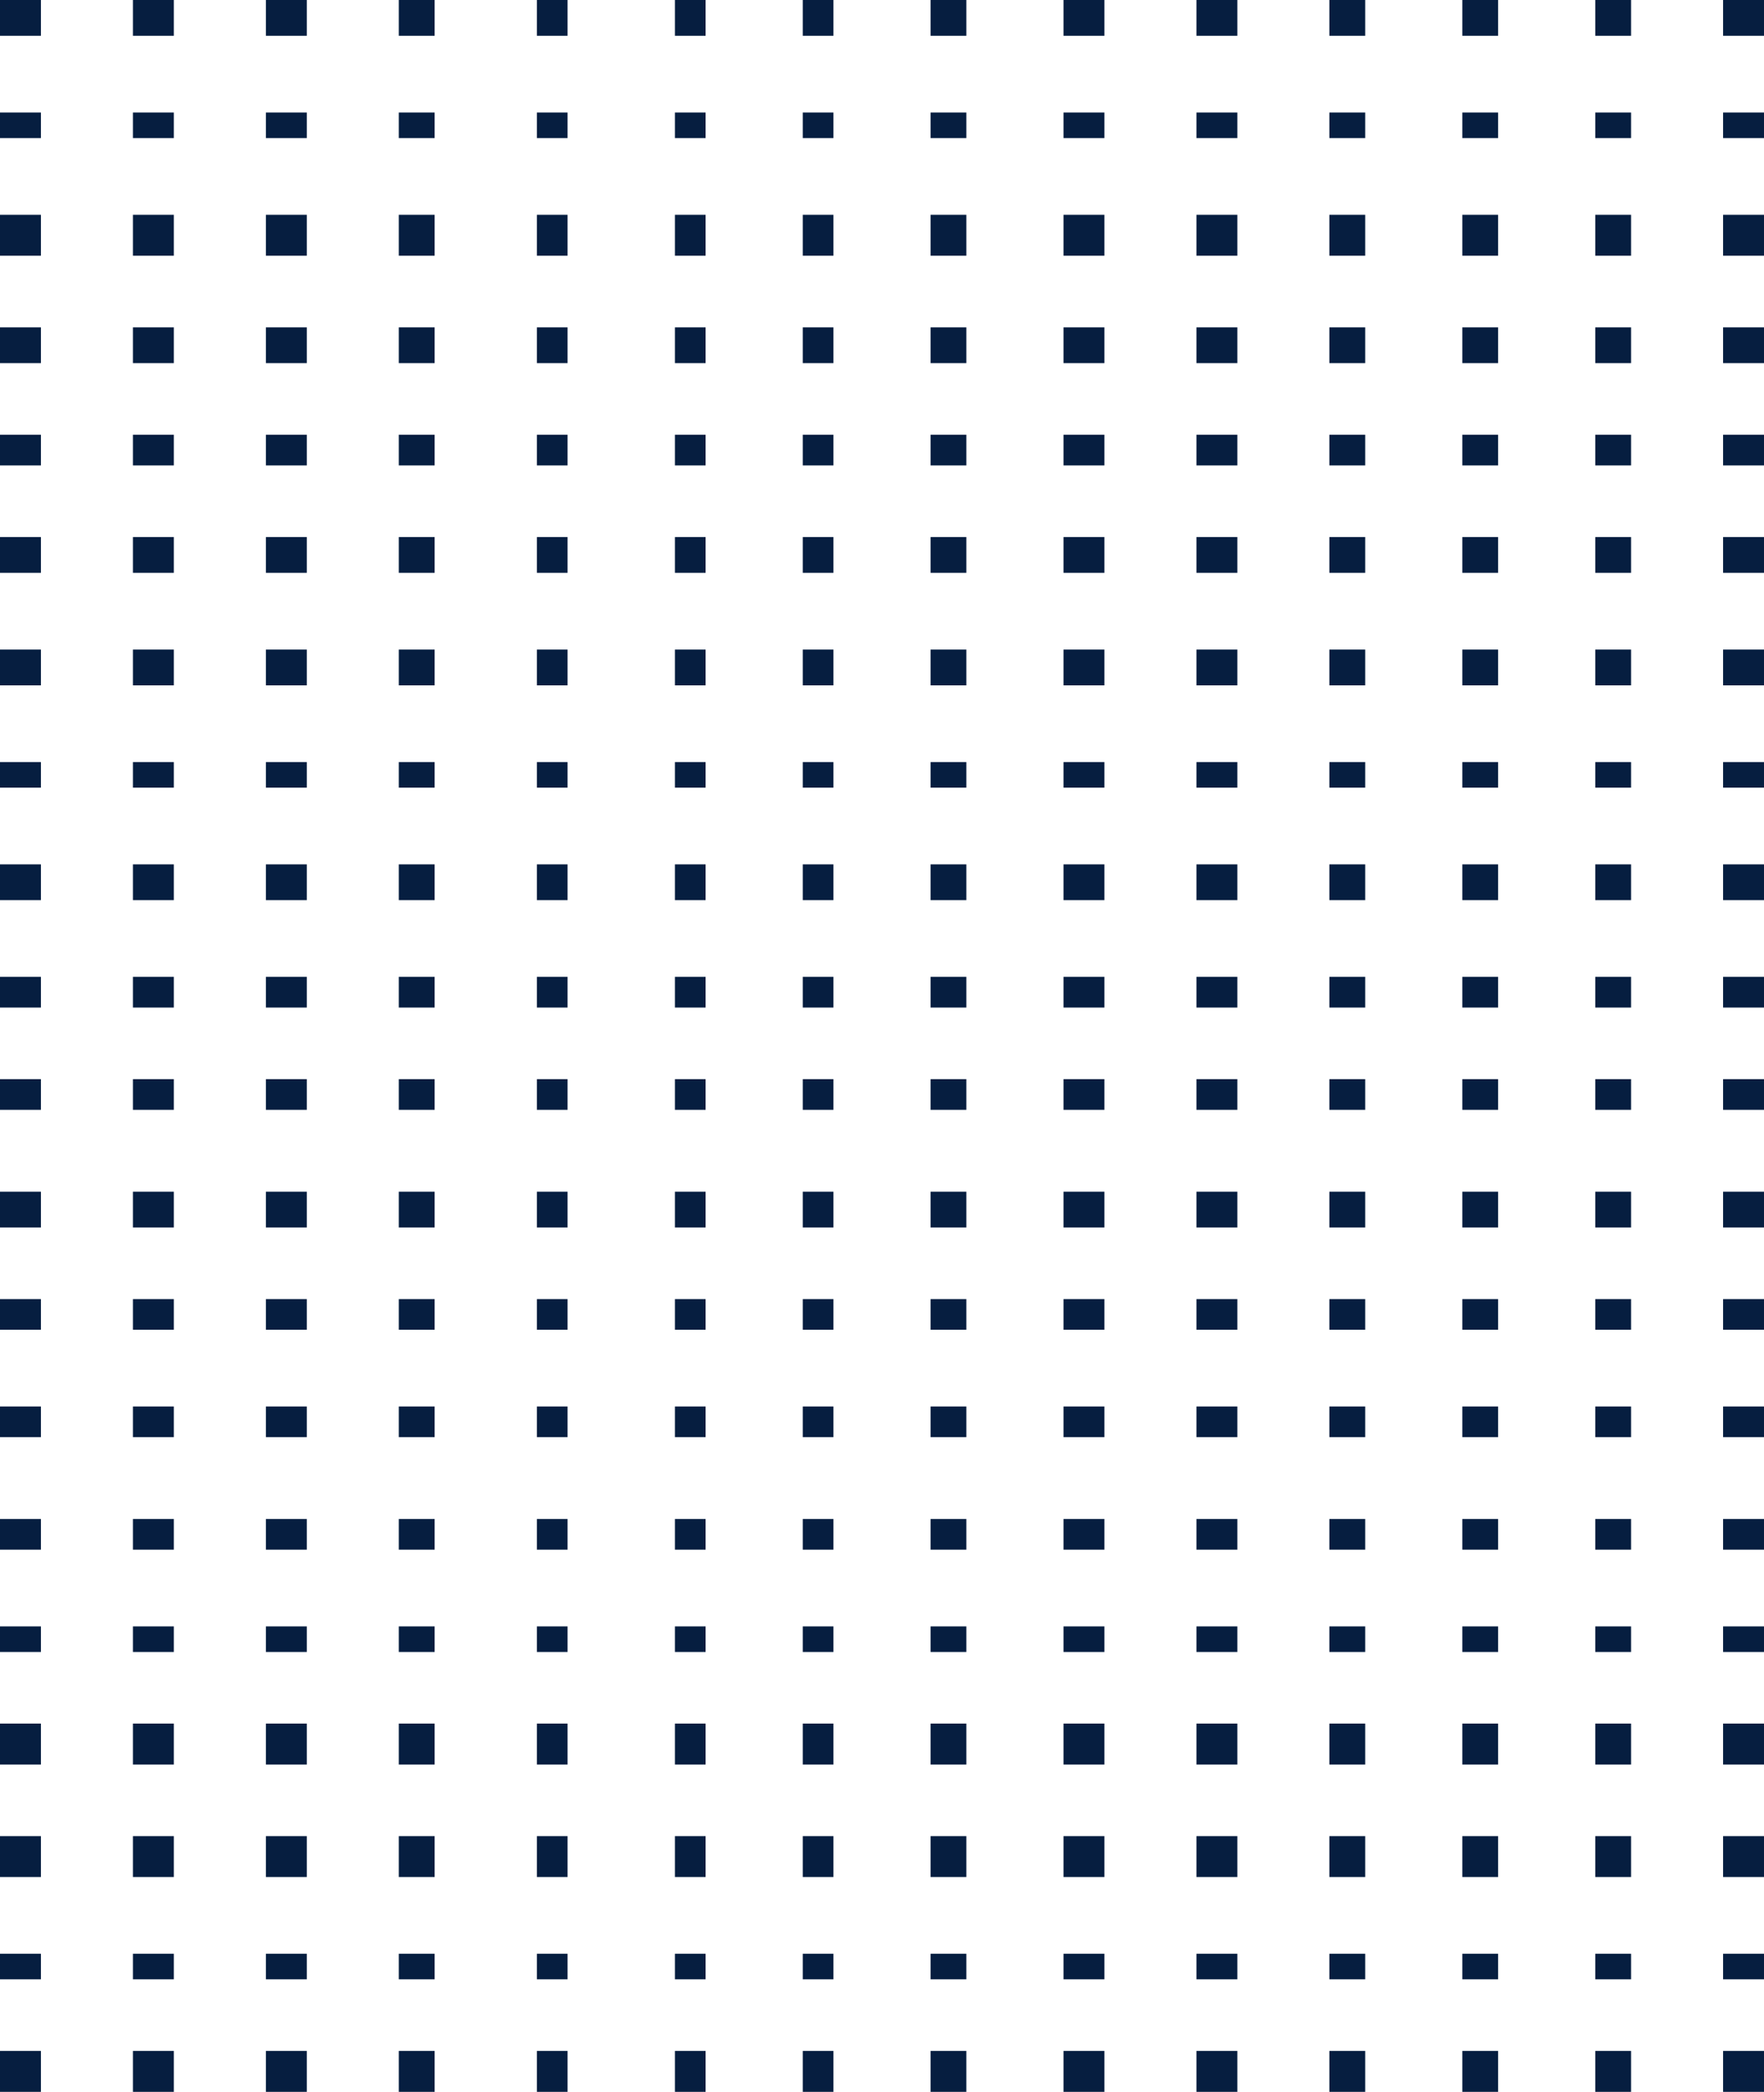 <svg xmlns="http://www.w3.org/2000/svg" width="345" height="409" viewBox="0 0 345 409">
  <g id="Group_230" data-name="Group 230" transform="translate(0.037 -0.168)">
    <g id="Group_97" data-name="Group 97" transform="translate(0 0)">
      <rect id="Rectangle_86" data-name="Rectangle 86" width="8" height="7" transform="translate(336.963 0.168)" fill="#061e40"/>
      <rect id="Rectangle_87" data-name="Rectangle 87" width="7" height="7" transform="translate(311.963 0.168)" fill="#061e40"/>
      <rect id="Rectangle_88" data-name="Rectangle 88" width="7" height="7" transform="translate(285.963 0.168)" fill="#061e40"/>
      <rect id="Rectangle_89" data-name="Rectangle 89" width="7" height="7" transform="translate(259.963 0.168)" fill="#061e40"/>
      <rect id="Rectangle_90" data-name="Rectangle 90" width="8" height="7" transform="translate(233.963 0.168)" fill="#061e40"/>
      <rect id="Rectangle_91" data-name="Rectangle 91" width="8" height="7" transform="translate(207.963 0.168)" fill="#061e40"/>
      <rect id="Rectangle_92" data-name="Rectangle 92" width="7" height="7" transform="translate(181.963 0.168)" fill="#061e40"/>
      <rect id="Rectangle_93" data-name="Rectangle 93" width="6" height="7" transform="translate(156.963 0.168)" fill="#061e40"/>
      <rect id="Rectangle_94" data-name="Rectangle 94" width="6" height="7" transform="translate(131.963 0.168)" fill="#061e40"/>
      <rect id="Rectangle_95" data-name="Rectangle 95" width="6" height="7" transform="translate(104.963 0.168)" fill="#061e40"/>
      <rect id="Rectangle_96" data-name="Rectangle 96" width="7" height="7" transform="translate(77.963 0.168)" fill="#061e40"/>
      <rect id="Rectangle_97" data-name="Rectangle 97" width="8" height="7" transform="translate(51.963 0.168)" fill="#061e40"/>
      <rect id="Rectangle_98" data-name="Rectangle 98" width="8" height="7" transform="translate(25.963 0.168)" fill="#061e40"/>
      <rect id="Rectangle_99" data-name="Rectangle 99" width="8" height="7" transform="translate(-0.037 0.168)" fill="#061e40"/>
    </g>
    <g id="Group_106" data-name="Group 106" transform="translate(0 105.557)">
      <rect id="Rectangle_86-2" data-name="Rectangle 86" width="8" height="7" transform="translate(336.963 -0.389)" fill="#061e40"/>
      <rect id="Rectangle_87-2" data-name="Rectangle 87" width="7" height="7" transform="translate(311.963 -0.389)" fill="#061e40"/>
      <rect id="Rectangle_88-2" data-name="Rectangle 88" width="7" height="7" transform="translate(285.963 -0.389)" fill="#061e40"/>
      <rect id="Rectangle_89-2" data-name="Rectangle 89" width="7" height="7" transform="translate(259.963 -0.389)" fill="#061e40"/>
      <rect id="Rectangle_90-2" data-name="Rectangle 90" width="8" height="7" transform="translate(233.963 -0.389)" fill="#061e40"/>
      <rect id="Rectangle_91-2" data-name="Rectangle 91" width="8" height="7" transform="translate(207.963 -0.389)" fill="#061e40"/>
      <rect id="Rectangle_92-2" data-name="Rectangle 92" width="7" height="7" transform="translate(181.963 -0.389)" fill="#061e40"/>
      <rect id="Rectangle_93-2" data-name="Rectangle 93" width="6" height="7" transform="translate(156.963 -0.389)" fill="#061e40"/>
      <rect id="Rectangle_94-2" data-name="Rectangle 94" width="6" height="7" transform="translate(131.963 -0.389)" fill="#061e40"/>
      <rect id="Rectangle_95-2" data-name="Rectangle 95" width="6" height="7" transform="translate(104.963 -0.389)" fill="#061e40"/>
      <rect id="Rectangle_96-2" data-name="Rectangle 96" width="7" height="7" transform="translate(77.963 -0.389)" fill="#061e40"/>
      <rect id="Rectangle_97-2" data-name="Rectangle 97" width="8" height="7" transform="translate(51.963 -0.389)" fill="#061e40"/>
      <rect id="Rectangle_98-2" data-name="Rectangle 98" width="8" height="7" transform="translate(25.963 -0.389)" fill="#061e40"/>
      <rect id="Rectangle_99-2" data-name="Rectangle 99" width="8" height="7" transform="translate(-0.037 -0.389)" fill="#061e40"/>
    </g>
    <g id="Group_111" data-name="Group 111" transform="translate(0 211.113)">
      <rect id="Rectangle_86-3" data-name="Rectangle 86" width="8" height="6" transform="translate(336.963 0.055)" fill="#061e40"/>
      <rect id="Rectangle_87-3" data-name="Rectangle 87" width="7" height="6" transform="translate(311.963 0.055)" fill="#061e40"/>
      <rect id="Rectangle_88-3" data-name="Rectangle 88" width="7" height="6" transform="translate(285.963 0.055)" fill="#061e40"/>
      <rect id="Rectangle_89-3" data-name="Rectangle 89" width="7" height="6" transform="translate(259.963 0.055)" fill="#061e40"/>
      <rect id="Rectangle_90-3" data-name="Rectangle 90" width="8" height="6" transform="translate(233.963 0.055)" fill="#061e40"/>
      <rect id="Rectangle_91-3" data-name="Rectangle 91" width="8" height="6" transform="translate(207.963 0.055)" fill="#061e40"/>
      <rect id="Rectangle_92-3" data-name="Rectangle 92" width="7" height="6" transform="translate(181.963 0.055)" fill="#061e40"/>
      <rect id="Rectangle_93-3" data-name="Rectangle 93" width="6" height="6" transform="translate(156.963 0.055)" fill="#061e40"/>
      <rect id="Rectangle_94-3" data-name="Rectangle 94" width="6" height="6" transform="translate(131.963 0.055)" fill="#061e40"/>
      <rect id="Rectangle_95-3" data-name="Rectangle 95" width="6" height="6" transform="translate(104.963 0.055)" fill="#061e40"/>
      <rect id="Rectangle_96-3" data-name="Rectangle 96" width="7" height="6" transform="translate(77.963 0.055)" fill="#061e40"/>
      <rect id="Rectangle_97-3" data-name="Rectangle 97" width="8" height="6" transform="translate(51.963 0.055)" fill="#061e40"/>
      <rect id="Rectangle_98-3" data-name="Rectangle 98" width="8" height="6" transform="translate(25.963 0.055)" fill="#061e40"/>
      <rect id="Rectangle_99-3" data-name="Rectangle 99" width="8" height="6" transform="translate(-0.037 0.055)" fill="#061e40"/>
    </g>
    <g id="Group_116" data-name="Group 116" transform="translate(0 317.758)">
      <rect id="Rectangle_86-4" data-name="Rectangle 86" width="8" height="5" transform="translate(336.963 0.41)" fill="#061e40"/>
      <rect id="Rectangle_87-4" data-name="Rectangle 87" width="7" height="5" transform="translate(311.963 0.41)" fill="#061e40"/>
      <rect id="Rectangle_88-4" data-name="Rectangle 88" width="7" height="5" transform="translate(285.963 0.41)" fill="#061e40"/>
      <rect id="Rectangle_89-4" data-name="Rectangle 89" width="7" height="5" transform="translate(259.963 0.41)" fill="#061e40"/>
      <rect id="Rectangle_90-4" data-name="Rectangle 90" width="8" height="5" transform="translate(233.963 0.41)" fill="#061e40"/>
      <rect id="Rectangle_91-4" data-name="Rectangle 91" width="8" height="5" transform="translate(207.963 0.41)" fill="#061e40"/>
      <rect id="Rectangle_92-4" data-name="Rectangle 92" width="7" height="5" transform="translate(181.963 0.41)" fill="#061e40"/>
      <rect id="Rectangle_93-4" data-name="Rectangle 93" width="6" height="5" transform="translate(156.963 0.41)" fill="#061e40"/>
      <rect id="Rectangle_94-4" data-name="Rectangle 94" width="6" height="5" transform="translate(131.963 0.41)" fill="#061e40"/>
      <rect id="Rectangle_95-4" data-name="Rectangle 95" width="6" height="5" transform="translate(104.963 0.41)" fill="#061e40"/>
      <rect id="Rectangle_96-4" data-name="Rectangle 96" width="7" height="5" transform="translate(77.963 0.41)" fill="#061e40"/>
      <rect id="Rectangle_97-4" data-name="Rectangle 97" width="8" height="5" transform="translate(51.963 0.41)" fill="#061e40"/>
      <rect id="Rectangle_98-4" data-name="Rectangle 98" width="8" height="5" transform="translate(25.963 0.41)" fill="#061e40"/>
      <rect id="Rectangle_99-4" data-name="Rectangle 99" width="8" height="5" transform="translate(-0.037 0.41)" fill="#061e40"/>
    </g>
    <g id="Group_98" data-name="Group 98" transform="translate(0 21.764)">
      <rect id="Rectangle_86-5" data-name="Rectangle 86" width="8" height="5" transform="translate(336.963 0.404)" fill="#061e40"/>
      <rect id="Rectangle_87-5" data-name="Rectangle 87" width="7" height="5" transform="translate(311.963 0.404)" fill="#061e40"/>
      <rect id="Rectangle_88-5" data-name="Rectangle 88" width="7" height="5" transform="translate(285.963 0.404)" fill="#061e40"/>
      <rect id="Rectangle_89-5" data-name="Rectangle 89" width="7" height="5" transform="translate(259.963 0.404)" fill="#061e40"/>
      <rect id="Rectangle_90-5" data-name="Rectangle 90" width="8" height="5" transform="translate(233.963 0.404)" fill="#061e40"/>
      <rect id="Rectangle_91-5" data-name="Rectangle 91" width="8" height="5" transform="translate(207.963 0.404)" fill="#061e40"/>
      <rect id="Rectangle_92-5" data-name="Rectangle 92" width="7" height="5" transform="translate(181.963 0.404)" fill="#061e40"/>
      <rect id="Rectangle_93-5" data-name="Rectangle 93" width="6" height="5" transform="translate(156.963 0.404)" fill="#061e40"/>
      <rect id="Rectangle_94-5" data-name="Rectangle 94" width="6" height="5" transform="translate(131.963 0.404)" fill="#061e40"/>
      <rect id="Rectangle_95-5" data-name="Rectangle 95" width="6" height="5" transform="translate(104.963 0.404)" fill="#061e40"/>
      <rect id="Rectangle_96-5" data-name="Rectangle 96" width="7" height="5" transform="translate(77.963 0.404)" fill="#061e40"/>
      <rect id="Rectangle_97-5" data-name="Rectangle 97" width="8" height="5" transform="translate(51.963 0.404)" fill="#061e40"/>
      <rect id="Rectangle_98-5" data-name="Rectangle 98" width="8" height="5" transform="translate(25.963 0.404)" fill="#061e40"/>
      <rect id="Rectangle_99-5" data-name="Rectangle 99" width="8" height="5" transform="translate(-0.037 0.404)" fill="#061e40"/>
    </g>
    <g id="Group_105" data-name="Group 105" transform="translate(0 127.321)">
      <rect id="Rectangle_86-6" data-name="Rectangle 86" width="8" height="7" transform="translate(336.963 -0.153)" fill="#061e40"/>
      <rect id="Rectangle_87-6" data-name="Rectangle 87" width="7" height="7" transform="translate(311.963 -0.153)" fill="#061e40"/>
      <rect id="Rectangle_88-6" data-name="Rectangle 88" width="7" height="7" transform="translate(285.963 -0.153)" fill="#061e40"/>
      <rect id="Rectangle_89-6" data-name="Rectangle 89" width="7" height="7" transform="translate(259.963 -0.153)" fill="#061e40"/>
      <rect id="Rectangle_90-6" data-name="Rectangle 90" width="8" height="7" transform="translate(233.963 -0.153)" fill="#061e40"/>
      <rect id="Rectangle_91-6" data-name="Rectangle 91" width="8" height="7" transform="translate(207.963 -0.153)" fill="#061e40"/>
      <rect id="Rectangle_92-6" data-name="Rectangle 92" width="7" height="7" transform="translate(181.963 -0.153)" fill="#061e40"/>
      <rect id="Rectangle_93-6" data-name="Rectangle 93" width="6" height="7" transform="translate(156.963 -0.153)" fill="#061e40"/>
      <rect id="Rectangle_94-6" data-name="Rectangle 94" width="6" height="7" transform="translate(131.963 -0.153)" fill="#061e40"/>
      <rect id="Rectangle_95-6" data-name="Rectangle 95" width="6" height="7" transform="translate(104.963 -0.153)" fill="#061e40"/>
      <rect id="Rectangle_96-6" data-name="Rectangle 96" width="7" height="7" transform="translate(77.963 -0.153)" fill="#061e40"/>
      <rect id="Rectangle_97-6" data-name="Rectangle 97" width="8" height="7" transform="translate(51.963 -0.153)" fill="#061e40"/>
      <rect id="Rectangle_98-6" data-name="Rectangle 98" width="8" height="7" transform="translate(25.963 -0.153)" fill="#061e40"/>
      <rect id="Rectangle_99-6" data-name="Rectangle 99" width="8" height="7" transform="translate(-0.037 -0.153)" fill="#061e40"/>
    </g>
    <g id="Group_110" data-name="Group 110" transform="translate(0 232.878)">
      <rect id="Rectangle_86-7" data-name="Rectangle 86" width="8" height="7" transform="translate(336.963 0.291)" fill="#061e40"/>
      <rect id="Rectangle_87-7" data-name="Rectangle 87" width="7" height="7" transform="translate(311.963 0.291)" fill="#061e40"/>
      <rect id="Rectangle_88-7" data-name="Rectangle 88" width="7" height="7" transform="translate(285.963 0.291)" fill="#061e40"/>
      <rect id="Rectangle_89-7" data-name="Rectangle 89" width="7" height="7" transform="translate(259.963 0.291)" fill="#061e40"/>
      <rect id="Rectangle_90-7" data-name="Rectangle 90" width="8" height="7" transform="translate(233.963 0.291)" fill="#061e40"/>
      <rect id="Rectangle_91-7" data-name="Rectangle 91" width="8" height="7" transform="translate(207.963 0.291)" fill="#061e40"/>
      <rect id="Rectangle_92-7" data-name="Rectangle 92" width="7" height="7" transform="translate(181.963 0.291)" fill="#061e40"/>
      <rect id="Rectangle_93-7" data-name="Rectangle 93" width="6" height="7" transform="translate(156.963 0.291)" fill="#061e40"/>
      <rect id="Rectangle_94-7" data-name="Rectangle 94" width="6" height="7" transform="translate(131.963 0.291)" fill="#061e40"/>
      <rect id="Rectangle_95-7" data-name="Rectangle 95" width="6" height="7" transform="translate(104.963 0.291)" fill="#061e40"/>
      <rect id="Rectangle_96-7" data-name="Rectangle 96" width="7" height="7" transform="translate(77.963 0.291)" fill="#061e40"/>
      <rect id="Rectangle_97-7" data-name="Rectangle 97" width="8" height="7" transform="translate(51.963 0.291)" fill="#061e40"/>
      <rect id="Rectangle_98-7" data-name="Rectangle 98" width="8" height="7" transform="translate(25.963 0.291)" fill="#061e40"/>
      <rect id="Rectangle_99-7" data-name="Rectangle 99" width="8" height="7" transform="translate(-0.037 0.291)" fill="#061e40"/>
    </g>
    <g id="Group_115" data-name="Group 115" transform="translate(0 337.346)">
      <rect id="Rectangle_86-8" data-name="Rectangle 86" width="8" height="8" transform="translate(336.963 -0.178)" fill="#061e40"/>
      <rect id="Rectangle_87-8" data-name="Rectangle 87" width="7" height="8" transform="translate(311.963 -0.178)" fill="#061e40"/>
      <rect id="Rectangle_88-8" data-name="Rectangle 88" width="7" height="8" transform="translate(285.963 -0.178)" fill="#061e40"/>
      <rect id="Rectangle_89-8" data-name="Rectangle 89" width="7" height="8" transform="translate(259.963 -0.178)" fill="#061e40"/>
      <rect id="Rectangle_90-8" data-name="Rectangle 90" width="8" height="8" transform="translate(233.963 -0.178)" fill="#061e40"/>
      <rect id="Rectangle_91-8" data-name="Rectangle 91" width="8" height="8" transform="translate(207.963 -0.178)" fill="#061e40"/>
      <rect id="Rectangle_92-8" data-name="Rectangle 92" width="7" height="8" transform="translate(181.963 -0.178)" fill="#061e40"/>
      <rect id="Rectangle_93-8" data-name="Rectangle 93" width="6" height="8" transform="translate(156.963 -0.178)" fill="#061e40"/>
      <rect id="Rectangle_94-8" data-name="Rectangle 94" width="6" height="8" transform="translate(131.963 -0.178)" fill="#061e40"/>
      <rect id="Rectangle_95-8" data-name="Rectangle 95" width="6" height="8" transform="translate(104.963 -0.178)" fill="#061e40"/>
      <rect id="Rectangle_96-8" data-name="Rectangle 96" width="7" height="8" transform="translate(77.963 -0.178)" fill="#061e40"/>
      <rect id="Rectangle_97-8" data-name="Rectangle 97" width="8" height="8" transform="translate(51.963 -0.178)" fill="#061e40"/>
      <rect id="Rectangle_98-8" data-name="Rectangle 98" width="8" height="8" transform="translate(25.963 -0.178)" fill="#061e40"/>
      <rect id="Rectangle_99-8" data-name="Rectangle 99" width="8" height="8" transform="translate(-0.037 -0.178)" fill="#061e40"/>
    </g>
    <g id="Group_99" data-name="Group 99" transform="translate(0 42.44)">
      <rect id="Rectangle_86-9" data-name="Rectangle 86" width="8" height="8" transform="translate(336.963 -0.272)" fill="#061e40"/>
      <rect id="Rectangle_87-9" data-name="Rectangle 87" width="7" height="8" transform="translate(311.963 -0.272)" fill="#061e40"/>
      <rect id="Rectangle_88-9" data-name="Rectangle 88" width="7" height="8" transform="translate(285.963 -0.272)" fill="#061e40"/>
      <rect id="Rectangle_89-9" data-name="Rectangle 89" width="7" height="8" transform="translate(259.963 -0.272)" fill="#061e40"/>
      <rect id="Rectangle_90-9" data-name="Rectangle 90" width="8" height="8" transform="translate(233.963 -0.272)" fill="#061e40"/>
      <rect id="Rectangle_91-9" data-name="Rectangle 91" width="8" height="8" transform="translate(207.963 -0.272)" fill="#061e40"/>
      <rect id="Rectangle_92-9" data-name="Rectangle 92" width="7" height="8" transform="translate(181.963 -0.272)" fill="#061e40"/>
      <rect id="Rectangle_93-9" data-name="Rectangle 93" width="6" height="8" transform="translate(156.963 -0.272)" fill="#061e40"/>
      <rect id="Rectangle_94-9" data-name="Rectangle 94" width="6" height="8" transform="translate(131.963 -0.272)" fill="#061e40"/>
      <rect id="Rectangle_95-9" data-name="Rectangle 95" width="6" height="8" transform="translate(104.963 -0.272)" fill="#061e40"/>
      <rect id="Rectangle_96-9" data-name="Rectangle 96" width="7" height="8" transform="translate(77.963 -0.272)" fill="#061e40"/>
      <rect id="Rectangle_97-9" data-name="Rectangle 97" width="8" height="8" transform="translate(51.963 -0.272)" fill="#061e40"/>
      <rect id="Rectangle_98-9" data-name="Rectangle 98" width="8" height="8" transform="translate(25.963 -0.272)" fill="#061e40"/>
      <rect id="Rectangle_99-9" data-name="Rectangle 99" width="8" height="8" transform="translate(-0.037 -0.272)" fill="#061e40"/>
    </g>
    <g id="Group_104" data-name="Group 104" transform="translate(0 149.085)">
      <rect id="Rectangle_86-10" data-name="Rectangle 86" width="8" height="5" transform="translate(336.963 0.083)" fill="#061e40"/>
      <rect id="Rectangle_87-10" data-name="Rectangle 87" width="7" height="5" transform="translate(311.963 0.083)" fill="#061e40"/>
      <rect id="Rectangle_88-10" data-name="Rectangle 88" width="7" height="5" transform="translate(285.963 0.083)" fill="#061e40"/>
      <rect id="Rectangle_89-10" data-name="Rectangle 89" width="7" height="5" transform="translate(259.963 0.083)" fill="#061e40"/>
      <rect id="Rectangle_90-10" data-name="Rectangle 90" width="8" height="5" transform="translate(233.963 0.083)" fill="#061e40"/>
      <rect id="Rectangle_91-10" data-name="Rectangle 91" width="8" height="5" transform="translate(207.963 0.083)" fill="#061e40"/>
      <rect id="Rectangle_92-10" data-name="Rectangle 92" width="7" height="5" transform="translate(181.963 0.083)" fill="#061e40"/>
      <rect id="Rectangle_93-10" data-name="Rectangle 93" width="6" height="5" transform="translate(156.963 0.083)" fill="#061e40"/>
      <rect id="Rectangle_94-10" data-name="Rectangle 94" width="6" height="5" transform="translate(131.963 0.083)" fill="#061e40"/>
      <rect id="Rectangle_95-10" data-name="Rectangle 95" width="6" height="5" transform="translate(104.963 0.083)" fill="#061e40"/>
      <rect id="Rectangle_96-10" data-name="Rectangle 96" width="7" height="5" transform="translate(77.963 0.083)" fill="#061e40"/>
      <rect id="Rectangle_97-10" data-name="Rectangle 97" width="8" height="5" transform="translate(51.963 0.083)" fill="#061e40"/>
      <rect id="Rectangle_98-10" data-name="Rectangle 98" width="8" height="5" transform="translate(25.963 0.083)" fill="#061e40"/>
      <rect id="Rectangle_99-10" data-name="Rectangle 99" width="8" height="5" transform="translate(-0.037 0.083)" fill="#061e40"/>
    </g>
    <g id="Group_109" data-name="Group 109" transform="translate(0 254.642)">
      <rect id="Rectangle_86-11" data-name="Rectangle 86" width="8" height="6" transform="translate(336.963 -0.474)" fill="#061e40"/>
      <rect id="Rectangle_87-11" data-name="Rectangle 87" width="7" height="6" transform="translate(311.963 -0.474)" fill="#061e40"/>
      <rect id="Rectangle_88-11" data-name="Rectangle 88" width="7" height="6" transform="translate(285.963 -0.474)" fill="#061e40"/>
      <rect id="Rectangle_89-11" data-name="Rectangle 89" width="7" height="6" transform="translate(259.963 -0.474)" fill="#061e40"/>
      <rect id="Rectangle_90-11" data-name="Rectangle 90" width="8" height="6" transform="translate(233.963 -0.474)" fill="#061e40"/>
      <rect id="Rectangle_91-11" data-name="Rectangle 91" width="8" height="6" transform="translate(207.963 -0.474)" fill="#061e40"/>
      <rect id="Rectangle_92-11" data-name="Rectangle 92" width="7" height="6" transform="translate(181.963 -0.474)" fill="#061e40"/>
      <rect id="Rectangle_93-11" data-name="Rectangle 93" width="6" height="6" transform="translate(156.963 -0.474)" fill="#061e40"/>
      <rect id="Rectangle_94-11" data-name="Rectangle 94" width="6" height="6" transform="translate(131.963 -0.474)" fill="#061e40"/>
      <rect id="Rectangle_95-11" data-name="Rectangle 95" width="6" height="6" transform="translate(104.963 -0.474)" fill="#061e40"/>
      <rect id="Rectangle_96-11" data-name="Rectangle 96" width="7" height="6" transform="translate(77.963 -0.474)" fill="#061e40"/>
      <rect id="Rectangle_97-11" data-name="Rectangle 97" width="8" height="6" transform="translate(51.963 -0.474)" fill="#061e40"/>
      <rect id="Rectangle_98-11" data-name="Rectangle 98" width="8" height="6" transform="translate(25.963 -0.474)" fill="#061e40"/>
      <rect id="Rectangle_99-11" data-name="Rectangle 99" width="8" height="6" transform="translate(-0.037 -0.474)" fill="#061e40"/>
    </g>
    <g id="Group_114" data-name="Group 114" transform="translate(0 359.11)">
      <rect id="Rectangle_86-12" data-name="Rectangle 86" width="8" height="8" transform="translate(336.963 0.058)" fill="#061e40"/>
      <rect id="Rectangle_87-12" data-name="Rectangle 87" width="7" height="8" transform="translate(311.963 0.058)" fill="#061e40"/>
      <rect id="Rectangle_88-12" data-name="Rectangle 88" width="7" height="8" transform="translate(285.963 0.058)" fill="#061e40"/>
      <rect id="Rectangle_89-12" data-name="Rectangle 89" width="7" height="8" transform="translate(259.963 0.058)" fill="#061e40"/>
      <rect id="Rectangle_90-12" data-name="Rectangle 90" width="8" height="8" transform="translate(233.963 0.058)" fill="#061e40"/>
      <rect id="Rectangle_91-12" data-name="Rectangle 91" width="8" height="8" transform="translate(207.963 0.058)" fill="#061e40"/>
      <rect id="Rectangle_92-12" data-name="Rectangle 92" width="7" height="8" transform="translate(181.963 0.058)" fill="#061e40"/>
      <rect id="Rectangle_93-12" data-name="Rectangle 93" width="6" height="8" transform="translate(156.963 0.058)" fill="#061e40"/>
      <rect id="Rectangle_94-12" data-name="Rectangle 94" width="6" height="8" transform="translate(131.963 0.058)" fill="#061e40"/>
      <rect id="Rectangle_95-12" data-name="Rectangle 95" width="6" height="8" transform="translate(104.963 0.058)" fill="#061e40"/>
      <rect id="Rectangle_96-12" data-name="Rectangle 96" width="7" height="8" transform="translate(77.963 0.058)" fill="#061e40"/>
      <rect id="Rectangle_97-12" data-name="Rectangle 97" width="8" height="8" transform="translate(51.963 0.058)" fill="#061e40"/>
      <rect id="Rectangle_98-12" data-name="Rectangle 98" width="8" height="8" transform="translate(25.963 0.058)" fill="#061e40"/>
      <rect id="Rectangle_99-12" data-name="Rectangle 99" width="8" height="8" transform="translate(-0.037 0.058)" fill="#061e40"/>
    </g>
    <g id="Group_100" data-name="Group 100" transform="translate(0 64.205)">
      <rect id="Rectangle_86-13" data-name="Rectangle 86" width="8" height="7" transform="translate(336.963 -0.037)" fill="#061e40"/>
      <rect id="Rectangle_87-13" data-name="Rectangle 87" width="7" height="7" transform="translate(311.963 -0.037)" fill="#061e40"/>
      <rect id="Rectangle_88-13" data-name="Rectangle 88" width="7" height="7" transform="translate(285.963 -0.037)" fill="#061e40"/>
      <rect id="Rectangle_89-13" data-name="Rectangle 89" width="7" height="7" transform="translate(259.963 -0.037)" fill="#061e40"/>
      <rect id="Rectangle_90-13" data-name="Rectangle 90" width="8" height="7" transform="translate(233.963 -0.037)" fill="#061e40"/>
      <rect id="Rectangle_91-13" data-name="Rectangle 91" width="8" height="7" transform="translate(207.963 -0.037)" fill="#061e40"/>
      <rect id="Rectangle_92-13" data-name="Rectangle 92" width="7" height="7" transform="translate(181.963 -0.037)" fill="#061e40"/>
      <rect id="Rectangle_93-13" data-name="Rectangle 93" width="6" height="7" transform="translate(156.963 -0.037)" fill="#061e40"/>
      <rect id="Rectangle_94-13" data-name="Rectangle 94" width="6" height="7" transform="translate(131.963 -0.037)" fill="#061e40"/>
      <rect id="Rectangle_95-13" data-name="Rectangle 95" width="6" height="7" transform="translate(104.963 -0.037)" fill="#061e40"/>
      <rect id="Rectangle_96-13" data-name="Rectangle 96" width="7" height="7" transform="translate(77.963 -0.037)" fill="#061e40"/>
      <rect id="Rectangle_97-13" data-name="Rectangle 97" width="8" height="7" transform="translate(51.963 -0.037)" fill="#061e40"/>
      <rect id="Rectangle_98-13" data-name="Rectangle 98" width="8" height="7" transform="translate(25.963 -0.037)" fill="#061e40"/>
      <rect id="Rectangle_99-13" data-name="Rectangle 99" width="8" height="7" transform="translate(-0.037 -0.037)" fill="#061e40"/>
    </g>
    <g id="Group_103" data-name="Group 103" transform="translate(0 168.673)">
      <rect id="Rectangle_86-14" data-name="Rectangle 86" width="8" height="7" transform="translate(336.963 0.495)" fill="#061e40"/>
      <rect id="Rectangle_87-14" data-name="Rectangle 87" width="7" height="7" transform="translate(311.963 0.495)" fill="#061e40"/>
      <rect id="Rectangle_88-14" data-name="Rectangle 88" width="7" height="7" transform="translate(285.963 0.495)" fill="#061e40"/>
      <rect id="Rectangle_89-14" data-name="Rectangle 89" width="7" height="7" transform="translate(259.963 0.495)" fill="#061e40"/>
      <rect id="Rectangle_90-14" data-name="Rectangle 90" width="8" height="7" transform="translate(233.963 0.495)" fill="#061e40"/>
      <rect id="Rectangle_91-14" data-name="Rectangle 91" width="8" height="7" transform="translate(207.963 0.495)" fill="#061e40"/>
      <rect id="Rectangle_92-14" data-name="Rectangle 92" width="7" height="7" transform="translate(181.963 0.495)" fill="#061e40"/>
      <rect id="Rectangle_93-14" data-name="Rectangle 93" width="6" height="7" transform="translate(156.963 0.495)" fill="#061e40"/>
      <rect id="Rectangle_94-14" data-name="Rectangle 94" width="6" height="7" transform="translate(131.963 0.495)" fill="#061e40"/>
      <rect id="Rectangle_95-14" data-name="Rectangle 95" width="6" height="7" transform="translate(104.963 0.495)" fill="#061e40"/>
      <rect id="Rectangle_96-14" data-name="Rectangle 96" width="7" height="7" transform="translate(77.963 0.495)" fill="#061e40"/>
      <rect id="Rectangle_97-14" data-name="Rectangle 97" width="8" height="7" transform="translate(51.963 0.495)" fill="#061e40"/>
      <rect id="Rectangle_98-14" data-name="Rectangle 98" width="8" height="7" transform="translate(25.963 0.495)" fill="#061e40"/>
      <rect id="Rectangle_99-14" data-name="Rectangle 99" width="8" height="7" transform="translate(-0.037 0.495)" fill="#061e40"/>
    </g>
    <g id="Group_108" data-name="Group 108" transform="translate(0 275.318)">
      <rect id="Rectangle_86-15" data-name="Rectangle 86" width="8" height="6" transform="translate(336.963 -0.15)" fill="#061e40"/>
      <rect id="Rectangle_87-15" data-name="Rectangle 87" width="7" height="6" transform="translate(311.963 -0.15)" fill="#061e40"/>
      <rect id="Rectangle_88-15" data-name="Rectangle 88" width="7" height="6" transform="translate(285.963 -0.15)" fill="#061e40"/>
      <rect id="Rectangle_89-15" data-name="Rectangle 89" width="7" height="6" transform="translate(259.963 -0.15)" fill="#061e40"/>
      <rect id="Rectangle_90-15" data-name="Rectangle 90" width="8" height="6" transform="translate(233.963 -0.15)" fill="#061e40"/>
      <rect id="Rectangle_91-15" data-name="Rectangle 91" width="8" height="6" transform="translate(207.963 -0.15)" fill="#061e40"/>
      <rect id="Rectangle_92-15" data-name="Rectangle 92" width="7" height="6" transform="translate(181.963 -0.15)" fill="#061e40"/>
      <rect id="Rectangle_93-15" data-name="Rectangle 93" width="6" height="6" transform="translate(156.963 -0.15)" fill="#061e40"/>
      <rect id="Rectangle_94-15" data-name="Rectangle 94" width="6" height="6" transform="translate(131.963 -0.15)" fill="#061e40"/>
      <rect id="Rectangle_95-15" data-name="Rectangle 95" width="6" height="6" transform="translate(104.963 -0.15)" fill="#061e40"/>
      <rect id="Rectangle_96-15" data-name="Rectangle 96" width="7" height="6" transform="translate(77.963 -0.15)" fill="#061e40"/>
      <rect id="Rectangle_97-15" data-name="Rectangle 97" width="8" height="6" transform="translate(51.963 -0.15)" fill="#061e40"/>
      <rect id="Rectangle_98-15" data-name="Rectangle 98" width="8" height="6" transform="translate(25.963 -0.15)" fill="#061e40"/>
      <rect id="Rectangle_99-15" data-name="Rectangle 99" width="8" height="6" transform="translate(-0.037 -0.15)" fill="#061e40"/>
    </g>
    <g id="Group_113" data-name="Group 113" transform="translate(0 381.963)">
      <rect id="Rectangle_86-16" data-name="Rectangle 86" width="8" height="5" transform="translate(336.963 0.206)" fill="#061e40"/>
      <rect id="Rectangle_87-16" data-name="Rectangle 87" width="7" height="5" transform="translate(311.963 0.206)" fill="#061e40"/>
      <rect id="Rectangle_88-16" data-name="Rectangle 88" width="7" height="5" transform="translate(285.963 0.206)" fill="#061e40"/>
      <rect id="Rectangle_89-16" data-name="Rectangle 89" width="7" height="5" transform="translate(259.963 0.206)" fill="#061e40"/>
      <rect id="Rectangle_90-16" data-name="Rectangle 90" width="8" height="5" transform="translate(233.963 0.206)" fill="#061e40"/>
      <rect id="Rectangle_91-16" data-name="Rectangle 91" width="8" height="5" transform="translate(207.963 0.206)" fill="#061e40"/>
      <rect id="Rectangle_92-16" data-name="Rectangle 92" width="7" height="5" transform="translate(181.963 0.206)" fill="#061e40"/>
      <rect id="Rectangle_93-16" data-name="Rectangle 93" width="6" height="5" transform="translate(156.963 0.206)" fill="#061e40"/>
      <rect id="Rectangle_94-16" data-name="Rectangle 94" width="6" height="5" transform="translate(131.963 0.206)" fill="#061e40"/>
      <rect id="Rectangle_95-16" data-name="Rectangle 95" width="6" height="5" transform="translate(104.963 0.206)" fill="#061e40"/>
      <rect id="Rectangle_96-16" data-name="Rectangle 96" width="7" height="5" transform="translate(77.963 0.206)" fill="#061e40"/>
      <rect id="Rectangle_97-16" data-name="Rectangle 97" width="8" height="5" transform="translate(51.963 0.206)" fill="#061e40"/>
      <rect id="Rectangle_98-16" data-name="Rectangle 98" width="8" height="5" transform="translate(25.963 0.206)" fill="#061e40"/>
      <rect id="Rectangle_99-16" data-name="Rectangle 99" width="8" height="5" transform="translate(-0.037 0.206)" fill="#061e40"/>
    </g>
    <g id="Group_101" data-name="Group 101" transform="translate(0 84.88)">
      <rect id="Rectangle_86-17" data-name="Rectangle 86" width="8" height="6" transform="translate(336.963 0.288)" fill="#061e40"/>
      <rect id="Rectangle_87-17" data-name="Rectangle 87" width="7" height="6" transform="translate(311.963 0.288)" fill="#061e40"/>
      <rect id="Rectangle_88-17" data-name="Rectangle 88" width="7" height="6" transform="translate(285.963 0.288)" fill="#061e40"/>
      <rect id="Rectangle_89-17" data-name="Rectangle 89" width="7" height="6" transform="translate(259.963 0.288)" fill="#061e40"/>
      <rect id="Rectangle_90-17" data-name="Rectangle 90" width="8" height="6" transform="translate(233.963 0.288)" fill="#061e40"/>
      <rect id="Rectangle_91-17" data-name="Rectangle 91" width="8" height="6" transform="translate(207.963 0.288)" fill="#061e40"/>
      <rect id="Rectangle_92-17" data-name="Rectangle 92" width="7" height="6" transform="translate(181.963 0.288)" fill="#061e40"/>
      <rect id="Rectangle_93-17" data-name="Rectangle 93" width="6" height="6" transform="translate(156.963 0.288)" fill="#061e40"/>
      <rect id="Rectangle_94-17" data-name="Rectangle 94" width="6" height="6" transform="translate(131.963 0.288)" fill="#061e40"/>
      <rect id="Rectangle_95-17" data-name="Rectangle 95" width="6" height="6" transform="translate(104.963 0.288)" fill="#061e40"/>
      <rect id="Rectangle_96-17" data-name="Rectangle 96" width="7" height="6" transform="translate(77.963 0.288)" fill="#061e40"/>
      <rect id="Rectangle_97-17" data-name="Rectangle 97" width="8" height="6" transform="translate(51.963 0.288)" fill="#061e40"/>
      <rect id="Rectangle_98-17" data-name="Rectangle 98" width="8" height="6" transform="translate(25.963 0.288)" fill="#061e40"/>
      <rect id="Rectangle_99-17" data-name="Rectangle 99" width="8" height="6" transform="translate(-0.037 0.288)" fill="#061e40"/>
    </g>
    <g id="Group_102" data-name="Group 102" transform="translate(0 191.525)">
      <rect id="Rectangle_86-18" data-name="Rectangle 86" width="8" height="6" transform="translate(336.963 -0.357)" fill="#061e40"/>
      <rect id="Rectangle_87-18" data-name="Rectangle 87" width="7" height="6" transform="translate(311.963 -0.357)" fill="#061e40"/>
      <rect id="Rectangle_88-18" data-name="Rectangle 88" width="7" height="6" transform="translate(285.963 -0.357)" fill="#061e40"/>
      <rect id="Rectangle_89-18" data-name="Rectangle 89" width="7" height="6" transform="translate(259.963 -0.357)" fill="#061e40"/>
      <rect id="Rectangle_90-18" data-name="Rectangle 90" width="8" height="6" transform="translate(233.963 -0.357)" fill="#061e40"/>
      <rect id="Rectangle_91-18" data-name="Rectangle 91" width="8" height="6" transform="translate(207.963 -0.357)" fill="#061e40"/>
      <rect id="Rectangle_92-18" data-name="Rectangle 92" width="7" height="6" transform="translate(181.963 -0.357)" fill="#061e40"/>
      <rect id="Rectangle_93-18" data-name="Rectangle 93" width="6" height="6" transform="translate(156.963 -0.357)" fill="#061e40"/>
      <rect id="Rectangle_94-18" data-name="Rectangle 94" width="6" height="6" transform="translate(131.963 -0.357)" fill="#061e40"/>
      <rect id="Rectangle_95-18" data-name="Rectangle 95" width="6" height="6" transform="translate(104.963 -0.357)" fill="#061e40"/>
      <rect id="Rectangle_96-18" data-name="Rectangle 96" width="7" height="6" transform="translate(77.963 -0.357)" fill="#061e40"/>
      <rect id="Rectangle_97-18" data-name="Rectangle 97" width="8" height="6" transform="translate(51.963 -0.357)" fill="#061e40"/>
      <rect id="Rectangle_98-18" data-name="Rectangle 98" width="8" height="6" transform="translate(25.963 -0.357)" fill="#061e40"/>
      <rect id="Rectangle_99-18" data-name="Rectangle 99" width="8" height="6" transform="translate(-0.037 -0.357)" fill="#061e40"/>
    </g>
    <g id="Group_107" data-name="Group 107" transform="translate(0 297.082)">
      <rect id="Rectangle_86-19" data-name="Rectangle 86" width="8" height="6" transform="translate(336.963 0.086)" fill="#061e40"/>
      <rect id="Rectangle_87-19" data-name="Rectangle 87" width="7" height="6" transform="translate(311.963 0.086)" fill="#061e40"/>
      <rect id="Rectangle_88-19" data-name="Rectangle 88" width="7" height="6" transform="translate(285.963 0.086)" fill="#061e40"/>
      <rect id="Rectangle_89-19" data-name="Rectangle 89" width="7" height="6" transform="translate(259.963 0.086)" fill="#061e40"/>
      <rect id="Rectangle_90-19" data-name="Rectangle 90" width="8" height="6" transform="translate(233.963 0.086)" fill="#061e40"/>
      <rect id="Rectangle_91-19" data-name="Rectangle 91" width="8" height="6" transform="translate(207.963 0.086)" fill="#061e40"/>
      <rect id="Rectangle_92-19" data-name="Rectangle 92" width="7" height="6" transform="translate(181.963 0.086)" fill="#061e40"/>
      <rect id="Rectangle_93-19" data-name="Rectangle 93" width="6" height="6" transform="translate(156.963 0.086)" fill="#061e40"/>
      <rect id="Rectangle_94-19" data-name="Rectangle 94" width="6" height="6" transform="translate(131.963 0.086)" fill="#061e40"/>
      <rect id="Rectangle_95-19" data-name="Rectangle 95" width="6" height="6" transform="translate(104.963 0.086)" fill="#061e40"/>
      <rect id="Rectangle_96-19" data-name="Rectangle 96" width="7" height="6" transform="translate(77.963 0.086)" fill="#061e40"/>
      <rect id="Rectangle_97-19" data-name="Rectangle 97" width="8" height="6" transform="translate(51.963 0.086)" fill="#061e40"/>
      <rect id="Rectangle_98-19" data-name="Rectangle 98" width="8" height="6" transform="translate(25.963 0.086)" fill="#061e40"/>
      <rect id="Rectangle_99-19" data-name="Rectangle 99" width="8" height="6" transform="translate(-0.037 0.086)" fill="#061e40"/>
    </g>
    <g id="Group_112" data-name="Group 112" transform="translate(0 401.55)">
      <rect id="Rectangle_86-20" data-name="Rectangle 86" width="8" height="8" transform="translate(336.963 -0.382)" fill="#061e40"/>
      <rect id="Rectangle_87-20" data-name="Rectangle 87" width="7" height="8" transform="translate(311.963 -0.382)" fill="#061e40"/>
      <rect id="Rectangle_88-20" data-name="Rectangle 88" width="7" height="8" transform="translate(285.963 -0.382)" fill="#061e40"/>
      <rect id="Rectangle_89-20" data-name="Rectangle 89" width="7" height="8" transform="translate(259.963 -0.382)" fill="#061e40"/>
      <rect id="Rectangle_90-20" data-name="Rectangle 90" width="8" height="8" transform="translate(233.963 -0.382)" fill="#061e40"/>
      <rect id="Rectangle_91-20" data-name="Rectangle 91" width="8" height="8" transform="translate(207.963 -0.382)" fill="#061e40"/>
      <rect id="Rectangle_92-20" data-name="Rectangle 92" width="7" height="8" transform="translate(181.963 -0.382)" fill="#061e40"/>
      <rect id="Rectangle_93-20" data-name="Rectangle 93" width="6" height="8" transform="translate(156.963 -0.382)" fill="#061e40"/>
      <rect id="Rectangle_94-20" data-name="Rectangle 94" width="6" height="8" transform="translate(131.963 -0.382)" fill="#061e40"/>
      <rect id="Rectangle_95-20" data-name="Rectangle 95" width="6" height="8" transform="translate(104.963 -0.382)" fill="#061e40"/>
      <rect id="Rectangle_96-20" data-name="Rectangle 96" width="7" height="8" transform="translate(77.963 -0.382)" fill="#061e40"/>
      <rect id="Rectangle_97-20" data-name="Rectangle 97" width="8" height="8" transform="translate(51.963 -0.382)" fill="#061e40"/>
      <rect id="Rectangle_98-20" data-name="Rectangle 98" width="8" height="8" transform="translate(25.963 -0.382)" fill="#061e40"/>
      <rect id="Rectangle_99-20" data-name="Rectangle 99" width="8" height="8" transform="translate(-0.037 -0.382)" fill="#061e40"/>
    </g>
  </g>
</svg>
